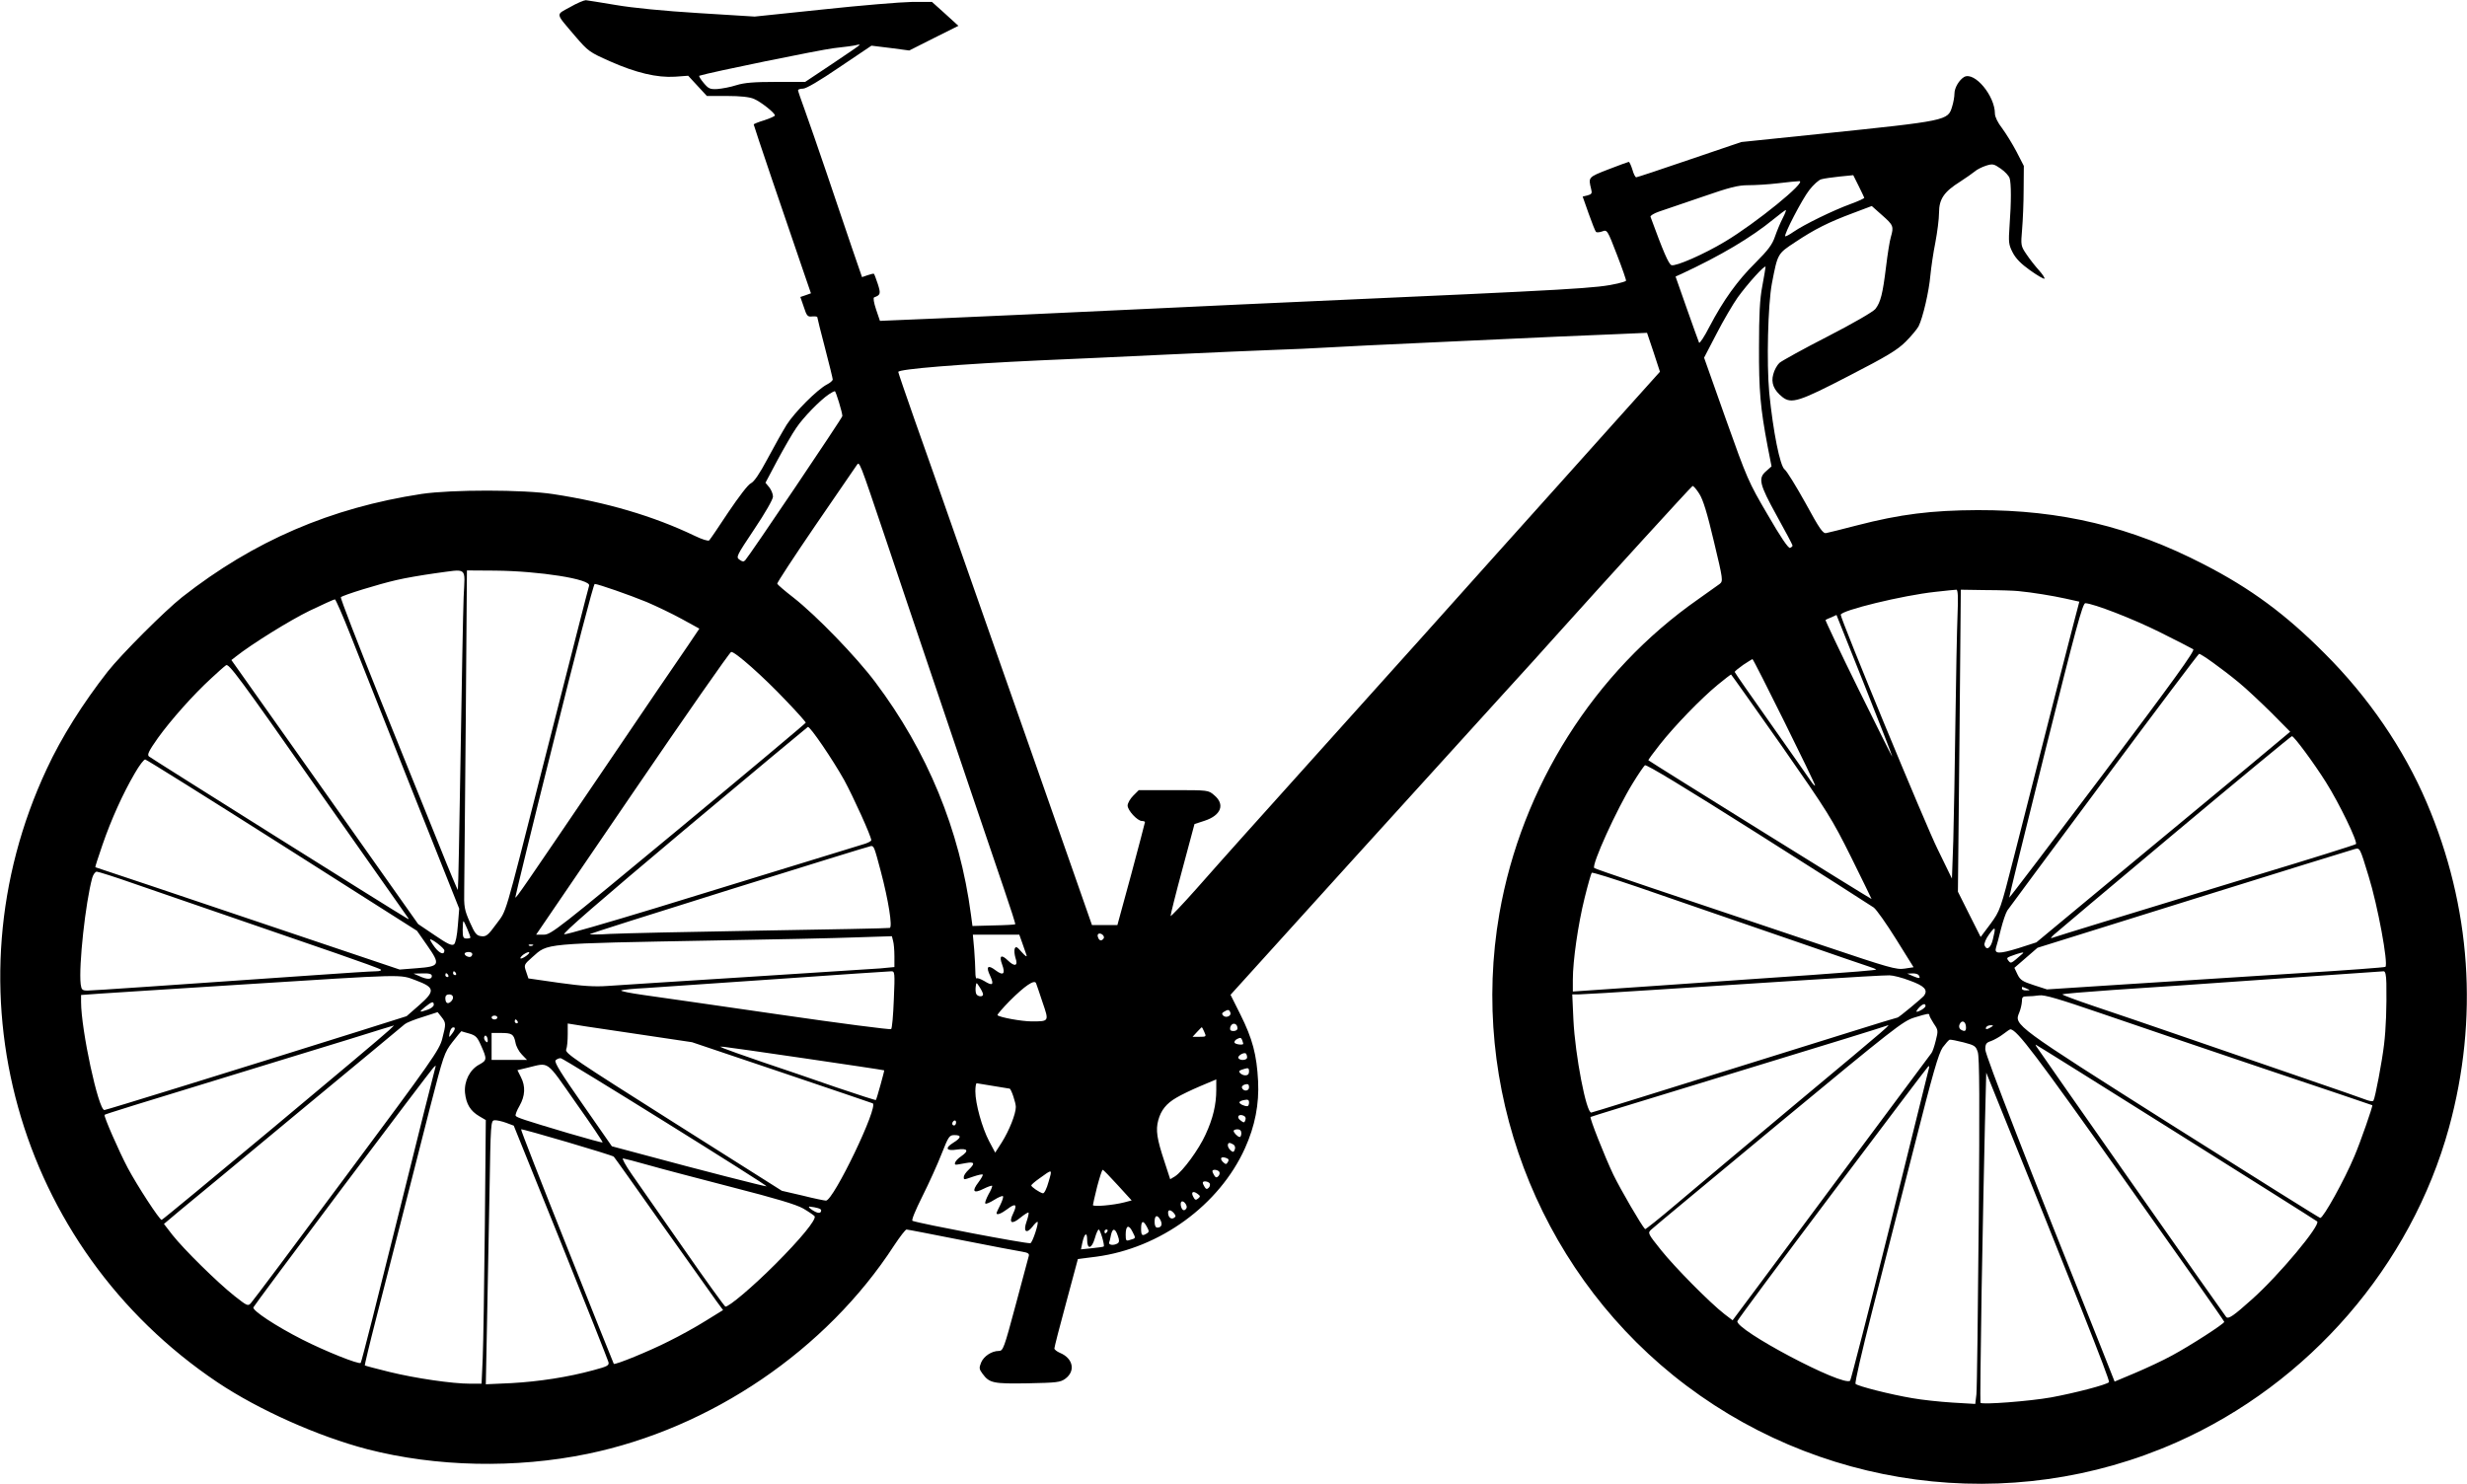 <?xml version="1.0" encoding="UTF-8" standalone="no"?>
<svg
   version="1.0"
   width="1280pt"
   height="770pt"
   viewBox="0 0 1280 770"
   preserveAspectRatio="xMidYMid meet"
   id="svg1"
   sodipodi:docname="RACE.svg"
   inkscape:export-filename="RACE.svg"
   inkscape:export-xdpi="96"
   inkscape:export-ydpi="96"
   inkscape:version="1.3.1 (9b9bdc1480, 2023-11-25, custom)"
   xmlns:inkscape="http://www.inkscape.org/namespaces/inkscape"
   xmlns:sodipodi="http://sodipodi.sourceforge.net/DTD/sodipodi-0.dtd"
   xmlns="http://www.w3.org/2000/svg"
   xmlns:svg="http://www.w3.org/2000/svg">
  <defs
     id="defs1" />
  <sodipodi:namedview
     id="namedview1"
     pagecolor="#505050"
     bordercolor="#eeeeee"
     borderopacity="1"
     inkscape:showpageshadow="0"
     inkscape:pageopacity="0"
     inkscape:pagecheckerboard="0"
     inkscape:deskcolor="#d1d1d1"
     inkscape:document-units="pt"
     inkscape:zoom="0.79335938"
     inkscape:cx="853.33333"
     inkscape:cy="513.00837"
     inkscape:window-width="1920"
     inkscape:window-height="1016"
     inkscape:window-x="0"
     inkscape:window-y="0"
     inkscape:window-maximized="1"
     inkscape:current-layer="svg1" />
  <g
     transform="matrix(-0.1,0,0,-0.1,1280.062,770)"
     fill="#000000"
     stroke="none"
     id="g1">
    <path
       d="m 9605,7674 c -87,-15 -250,-31 -430,-42 l -290,-18 -355,37 c -195,21 -402,38 -460,39 h -105 l -69,-62 -68,-62 128,-64 127,-64 98,13 98,12 165,-111 c 104,-71 174,-112 190,-112 14,0 26,-4 26,-8 0,-5 -16,-51 -35,-103 -19,-52 -70,-200 -114,-329 -43,-129 -103,-303 -131,-387 l -52,-151 -29,10 c -17,6 -31,9 -33,7 -2,-2 -11,-26 -20,-53 -16,-50 -14,-57 19,-69 6,-2 2,-27 -10,-63 l -20,-59 -70,3 c -143,5 -1180,52 -1480,67 -170,8 -463,22 -650,30 -1435,64 -1518,69 -1628,94 -21,5 -41,11 -43,14 -2,2 19,63 47,135 50,130 51,131 77,121 14,-5 28,-6 32,-2 4,4 21,47 38,95 l 31,88 -25,6 c -22,6 -25,11 -19,33 15,62 16,61 -89,102 -55,21 -103,39 -106,39 -4,0 -12,-18 -19,-40 -6,-22 -15,-40 -20,-40 -4,0 -129,41 -277,92 l -268,91 -416,43 c -655,68 -656,68 -678,141 -7,22 -12,52 -12,67 0,31 -25,72 -51,87 -54,28 -159,-98 -159,-191 0,-16 -15,-47 -37,-75 -20,-27 -54,-82 -75,-122 l -38,-74 1,-122 c 0,-67 4,-160 8,-207 7,-83 7,-86 -23,-130 -16,-24 -45,-61 -64,-82 -19,-21 -32,-41 -29,-44 3,-3 36,16 74,43 48,34 75,62 91,93 21,41 22,53 16,140 -9,121 -9,219 0,246 4,12 24,34 46,49 36,25 42,26 77,15 21,-7 47,-20 58,-30 11,-9 45,-33 76,-53 83,-52 109,-90 109,-161 0,-32 9,-101 19,-154 11,-54 22,-131 26,-172 7,-82 39,-219 61,-263 8,-15 38,-51 67,-80 43,-43 96,-75 292,-176 262,-136 301,-148 348,-111 44,35 60,73 47,118 -5,21 -20,48 -32,59 -13,11 -125,73 -250,137 -132,68 -236,128 -248,143 -27,35 -38,79 -55,218 -8,66 -19,136 -25,155 -16,55 -13,62 45,113 l 54,48 98,-37 c 126,-47 198,-83 300,-151 91,-60 90,-58 120,-213 21,-111 28,-415 14,-567 -20,-202 -56,-382 -80,-399 -11,-8 -59,-86 -108,-174 -74,-136 -91,-160 -108,-156 -11,2 -83,20 -160,40 -224,58 -387,78 -625,79 -434,1 -796,-86 -1175,-282 C 1122,4646 941,4512 740,4310 513,4084 329,3815 210,3536 -21,2995 -61,2415 94,1849 291,1132 820,521 1507,216 c 863,-383 1876,-248 2613,348 709,574 1057,1499 901,2396 -115,658 -492,1254 -1032,1631 -50,35 -100,71 -111,79 -18,15 -18,20 30,220 35,148 56,217 76,248 15,24 31,42 35,40 7,-3 442,-480 706,-774 55,-62 179,-199 276,-305 97,-107 455,-502 796,-877 l 619,-684 -51,-102 c -63,-126 -85,-209 -92,-346 -6,-119 16,-233 68,-348 133,-295 441,-519 772,-563 l 95,-12 61,-227 c 34,-124 61,-231 61,-237 0,-6 -13,-16 -29,-23 -68,-28 -82,-94 -28,-134 26,-19 44,-21 195,-24 180,-3 199,1 235,50 18,24 18,30 7,58 -14,33 -55,60 -92,60 -22,0 -27,14 -87,238 -35,130 -66,245 -68,254 -4,13 4,18 34,23 21,3 162,30 314,60 152,30 280,55 286,55 6,0 34,-37 64,-82 352,-543 951,-950 1591,-1082 373,-77 786,-68 1143,24 256,67 563,204 777,347 1045,701 1419,2045 886,3183 -76,164 -187,340 -316,505 -71,90 -297,316 -387,387 -371,291 -770,463 -1242,535 -156,23 -529,23 -683,-1 -276,-42 -520,-114 -733,-216 -39,-19 -71,-29 -76,-24 -5,5 -50,71 -100,147 -54,80 -102,143 -116,149 -17,8 -45,49 -86,126 -34,64 -79,144 -100,178 -42,66 -159,183 -209,209 -16,8 -30,20 -30,26 0,5 18,79 40,163 22,84 40,156 40,160 0,4 12,5 26,4 24,-3 29,2 44,49 l 18,52 -27,9 -28,10 44,128 c 85,246 253,742 253,748 0,3 -25,13 -55,22 -30,10 -55,21 -55,25 0,13 73,71 109,86 23,10 71,15 139,15 h 105 l 49,53 48,52 68,-5 c 93,-6 203,20 338,80 106,47 113,52 180,130 105,124 103,109 27,151 -36,21 -73,36 -82,36 -9,-1 -79,-12 -156,-25 z M 8475,7450 c 73,-9 637,-124 697,-143 4,-1 -6,-18 -22,-37 -25,-30 -33,-34 -71,-32 -24,2 -69,10 -99,20 -42,13 -92,17 -206,17 h -151 l -141,94 c -78,52 -142,96 -142,98 0,2 8,2 18,-1 9,-3 62,-10 117,-16 z M 3350,6770 c 14,-3 42,-29 63,-56 37,-47 133,-232 125,-240 -2,-2 -22,8 -43,23 -55,38 -207,112 -295,144 -41,15 -74,30 -72,33 1,3 14,31 29,61 l 28,56 70,-7 c 38,-4 81,-10 95,-14 z m 225,-21 c 50,-6 119,-10 155,-10 53,0 96,-11 240,-61 96,-33 197,-67 223,-76 26,-9 46,-21 44,-27 -66,-180 -94,-246 -109,-251 -23,-7 -169,57 -277,122 -158,94 -429,314 -386,314 11,0 61,-5 110,-11 z m 23,-186 c 117,-96 276,-190 478,-284 l 31,-14 -58,-165 c -32,-91 -61,-171 -64,-178 -2,-7 -27,30 -54,83 -72,137 -144,238 -239,332 -65,65 -87,94 -101,136 -10,29 -28,72 -40,95 -12,23 -19,42 -16,42 3,0 31,-21 63,-47 z m 187,-407 c 24,-34 74,-119 109,-187 l 65,-125 -113,-319 c -110,-309 -117,-326 -217,-496 -67,-116 -107,-175 -116,-172 -7,3 -13,8 -13,12 0,4 37,74 82,155 91,165 98,195 54,232 l -27,24 20,102 c 38,200 46,291 45,518 0,168 -4,248 -17,315 -9,50 -17,95 -17,100 1,15 93,-87 145,-159 z m 1440,-226 c 358,-16 684,-32 725,-35 41,-3 143,-7 225,-10 83,-3 341,-14 575,-25 234,-11 529,-25 655,-30 411,-19 735,-45 735,-60 0,-4 -38,-115 -84,-246 -47,-132 -144,-408 -216,-614 -72,-206 -162,-463 -200,-570 -38,-107 -125,-357 -195,-555 -69,-198 -167,-478 -218,-622 l -92,-263 h -66 -66 l -72,264 c -39,146 -71,267 -71,270 0,3 7,6 16,6 23,0 74,55 74,80 0,12 -13,35 -29,51 l -29,29 h -180 c -180,0 -181,0 -211,-26 -58,-48 -36,-105 50,-133 l 52,-17 63,-235 c 35,-129 62,-238 61,-242 -1,-4 -61,59 -133,140 -198,224 -223,251 -734,820 -261,290 -630,701 -819,913 -190,212 -460,512 -599,668 l -254,283 33,101 34,101 160,-7 c 88,-3 453,-19 810,-36 z m 3275,-276 c 46,-31 132,-119 169,-174 21,-30 65,-107 99,-170 l 61,-115 -20,-24 c -10,-13 -19,-34 -19,-48 0,-14 40,-84 97,-169 92,-138 96,-145 77,-158 -15,-11 -22,-12 -30,-3 -21,22 -504,739 -504,748 0,19 34,129 39,129 4,0 18,-7 31,-16 z m 71,-682 c 110,-161 199,-297 197,-301 -2,-5 -39,-37 -83,-71 -118,-92 -328,-309 -426,-440 -270,-359 -438,-766 -496,-1205 l -8,-60 -110,3 c -60,1 -110,4 -112,6 -2,1 24,83 58,182 33,98 110,325 171,504 60,179 158,469 218,645 60,176 158,469 219,650 149,441 141,422 158,399 8,-11 104,-151 214,-312 z m 1813,-1009 c 4,-428 8,-823 8,-878 2,-92 -1,-106 -29,-170 -27,-61 -35,-70 -60,-73 -25,-3 -35,5 -78,64 -54,74 -36,11 -235,794 -151,591 -241,946 -246,961 -10,34 260,76 487,78 l 147,1 z m 161,762 c 64,-9 153,-24 199,-35 92,-21 277,-78 288,-89 4,-3 -88,-240 -203,-526 -116,-286 -253,-627 -306,-758 -52,-131 -97,-237 -98,-235 -2,2 -8,314 -14,693 -6,380 -13,752 -16,828 -7,160 -25,145 150,122 z m -618,-867 c 112,-446 201,-813 200,-815 -5,-4 -40,48 -457,662 -205,303 -401,591 -436,641 l -62,92 91,50 c 51,28 133,67 182,88 90,37 251,93 270,94 6,0 101,-365 212,-812 z m -7293,-2 8,-783 -59,-118 -59,-117 -51,68 c -50,69 -51,71 -122,349 -170,669 -275,1079 -306,1197 l -33,126 72,16 c 68,15 172,32 246,39 19,2 94,5 166,5 l 131,2 z m 124,773 c 170,-18 492,-97 492,-119 0,-24 -441,-1093 -503,-1217 l -74,-152 -7,197 c -3,108 -8,386 -11,617 -3,231 -8,480 -11,553 -4,94 -2,132 6,132 6,0 54,-5 108,-11 z m 8436,-98 c 103,-50 301,-173 383,-238 l 23,-18 -485,-685 -484,-685 -86,-58 c -66,-45 -89,-56 -100,-47 -8,6 -16,45 -20,98 l -7,87 247,620 c 135,341 278,702 318,802 40,101 76,183 80,183 5,0 64,-27 131,-59 z M 2188,3808 c 105,-420 189,-764 188,-766 -2,-1 -220,286 -486,639 -370,492 -479,643 -469,650 8,5 86,45 174,89 143,71 343,148 386,150 14,0 51,-138 207,-762 z m 1141,675 c 2,-1 -74,-162 -170,-357 -96,-194 -175,-353 -176,-352 -2,1 63,167 143,369 l 146,366 26,-12 c 15,-6 29,-12 31,-14 z m 6190,-900 500,-733 h -40 c -37,0 -73,28 -699,547 -363,301 -660,550 -660,553 0,4 46,56 103,115 116,123 266,256 284,252 7,-1 238,-332 512,-734 z m -7635,69 c 268,-360 493,-664 502,-677 8,-13 23,-57 33,-97 10,-40 21,-83 25,-94 11,-35 -15,-35 -116,-4 l -93,30 -435,361 c -239,198 -536,444 -659,546 l -223,186 98,99 c 55,54 130,125 168,156 86,71 199,152 207,149 4,-1 226,-296 493,-655 z m 1872,598 c 24,-17 44,-33 44,-37 0,-3 -85,-125 -189,-272 -103,-146 -196,-279 -206,-294 -10,-15 -20,-26 -22,-23 -4,4 319,656 325,656 2,0 23,-14 48,-30 z m 7949,-70 c 92,-84 209,-216 276,-309 48,-68 57,-87 47,-96 -10,-9 -1269,-800 -1337,-839 -13,-8 -14,-7 -5,5 6,8 217,308 469,667 404,577 459,651 473,640 10,-7 44,-37 77,-68 z m -7816,-34 c 86,-71 222,-211 300,-310 34,-43 61,-80 59,-81 -13,-11 -1158,-723 -1158,-720 0,2 48,99 106,217 99,199 122,236 362,580 142,202 259,367 261,368 2,0 34,-24 70,-54 z m 5365,-756 c 444,-373 632,-536 619,-538 -11,-2 -224,60 -474,136 -683,210 -1019,313 -1071,329 -27,7 -48,18 -48,23 0,20 93,225 141,313 60,107 177,279 188,275 4,-2 294,-244 645,-538 z m -7733,-16 c 332,-278 613,-515 624,-525 20,-20 20,-20 -10,-10 -32,11 -270,84 -1050,322 -275,83 -504,155 -508,159 -11,10 87,213 156,322 63,100 165,238 176,238 4,0 280,-228 612,-506 z m 10580,314 c 62,-106 123,-241 168,-372 22,-64 39,-116 37,-116 -2,0 -384,-128 -1175,-395 l -404,-136 -89,7 c -120,9 -124,18 -54,118 l 53,76 699,444 c 384,244 704,444 711,445 7,1 31,-31 54,-71 z m -7772,-52 c 84,-136 215,-425 200,-440 -4,-5 -356,-124 -1189,-403 -342,-115 -379,-126 -422,-119 l -46,7 91,146 c 50,80 102,154 116,164 14,10 285,183 601,383 381,241 579,361 586,355 6,-5 35,-47 63,-93 z m 4684,-552 c 397,-124 724,-228 727,-231 3,-3 -44,-3 -105,1 -60,3 -409,11 -775,17 -366,6 -670,12 -676,14 -15,5 7,144 47,295 33,124 35,130 50,130 6,0 335,-102 732,-226 z m -7594,-49 810,-253 60,-52 60,-52 -16,-34 c -14,-29 -26,-37 -85,-56 l -68,-22 -433,28 c -237,15 -631,40 -875,56 -244,15 -445,30 -448,33 -16,16 40,319 87,470 46,151 45,148 73,141 13,-3 389,-120 835,-259 z m 3160,5 c 34,-137 61,-326 61,-423 v -62 l -452,31 c -249,18 -605,42 -790,55 -186,13 -335,25 -332,28 3,3 22,11 42,17 20,6 170,58 332,114 162,56 372,128 465,160 94,32 274,94 400,138 127,43 233,77 237,73 3,-3 20,-62 37,-131 z m 7743,105 c 35,-128 71,-456 60,-552 -4,-29 -8,-33 -36,-33 -28,0 -418,27 -1180,80 -154,11 -295,20 -315,20 -20,0 -31,4 -26,9 6,5 109,42 230,84 579,199 875,301 1045,360 102,36 191,64 199,64 8,-1 18,-15 23,-32 z m -1922,-270 c 0,-38 -3,-45 -20,-45 -11,0 -20,2 -20,5 0,9 32,85 36,85 2,0 4,-20 4,-45 z m -7896,-80 c -11,-29 -32,-15 -43,29 -17,68 -14,73 19,28 17,-23 27,-48 24,-57 z m 4599,40 c -6,-18 -19,-19 -29,-4 -7,12 15,31 28,23 4,-3 5,-11 1,-19 z m 643,-62 c -3,-42 -6,-94 -6,-116 0,-22 -3,-37 -7,-34 -3,4 -21,-3 -40,-14 -43,-27 -51,-19 -30,27 24,49 12,60 -28,29 -40,-30 -52,-19 -34,30 17,46 5,55 -30,21 -36,-35 -54,-28 -39,14 5,17 7,38 4,47 -6,14 -12,11 -37,-18 -20,-22 -28,-27 -24,-14 4,11 14,39 22,63 l 15,42 h 120 121 z m 1339,47 c 913,-17 870,-13 954,-87 43,-38 44,-40 32,-74 l -12,-36 -160,-23 c -122,-17 -183,-21 -252,-16 -51,4 -373,24 -717,46 -344,22 -658,42 -697,45 l -73,7 v 56 c 0,32 3,67 7,80 l 6,24 186,-6 c 102,-4 429,-11 726,-16 z m 1460,-35 c -26,-34 -50,-42 -50,-17 0,12 67,63 74,57 1,-2 -9,-20 -24,-40 z m -488,9 c -3,-3 -12,-4 -19,-1 -8,3 -5,6 6,6 11,1 17,-2 13,-5 z m -7688,-56 c 19,-7 21,-11 11,-23 -14,-16 -11,-18 -75,38 -10,9 17,3 64,-15 z m 7717,8 c 10,-8 17,-17 14,-19 -3,-3 -16,3 -30,13 -29,22 -14,27 16,6 z m 304,5 c 0,-11 -26,-22 -34,-14 -12,12 -5,23 14,23 11,0 20,-4 20,-9 z M 1010,2620 c 311,-22 683,-48 828,-57 144,-10 262,-20 262,-23 0,-3 -75,-31 -167,-62 -93,-31 -301,-102 -463,-158 -162,-56 -437,-150 -610,-210 -173,-59 -327,-113 -342,-119 -15,-5 -29,-7 -32,-2 -9,14 -45,205 -55,291 -10,83 -14,194 -12,318 1,42 5,62 14,62 6,0 266,-18 577,-40 z m 7755,0 c 314,-22 622,-43 685,-47 63,-3 121,-9 127,-12 7,-4 -45,-14 -115,-24 -70,-10 -386,-55 -702,-101 -316,-46 -579,-80 -583,-76 -5,4 -11,73 -14,154 -6,139 -5,146 13,146 10,0 276,-18 589,-40 z m 1685,30 c 0,-5 -5,-10 -11,-10 -5,0 -7,5 -4,10 3,6 8,10 11,10 2,0 4,-4 4,-10 z m -7575,-15 c -32,-14 -41,-13 -30,4 3,6 18,11 33,10 l 27,-1 z m 7615,5 c 0,-5 -5,-10 -11,-10 -5,0 -7,5 -4,10 3,6 8,10 11,10 2,0 4,-4 4,-10 z m 135,-5 c -40,-19 -65,-18 -65,0 0,11 12,15 48,14 l 47,-1 z m -7203,-20 c 216,-14 565,-36 775,-50 210,-14 396,-25 414,-25 h 32 l -6,-132 c -9,-184 -67,-486 -93,-481 -8,1 -229,70 -1347,419 -130,41 -239,74 -242,74 -6,0 -129,102 -138,114 -20,30 -1,50 73,77 41,16 89,28 107,28 17,1 208,-10 425,-24 z m 8143,-25 c 341,-22 664,-42 718,-46 l 97,-7 v -36 c 0,-145 -90,-561 -121,-561 -9,0 -649,198 -1321,409 l -247,78 -64,56 c -86,75 -83,93 16,130 87,32 38,33 922,-23 z m -4003,-84 c 37,-38 66,-71 63,-74 -11,-11 -125,-32 -177,-32 -91,0 -91,-1 -57,98 16,48 31,93 34,100 8,21 58,-13 137,-92 z m 174,38 c -6,-16 -36,-19 -36,-4 0,6 8,23 18,38 17,26 17,26 20,3 2,-12 1,-29 -2,-37 z m -5426,26 c 0,-5 -10,-10 -22,-9 -22,0 -22,1 -3,9 11,5 21,9 23,9 1,1 2,-3 2,-9 z m -27,-40 c 23,0 27,-4 27,-27 1,-16 7,-41 14,-58 27,-64 28,-64 -795,-585 -418,-264 -763,-480 -767,-480 -16,0 -125,196 -177,320 -31,72 -97,262 -93,265 2,1 255,87 563,190 308,104 688,233 845,287 216,74 293,97 320,93 19,-3 47,-5 63,-5 z m 8207,-8 c 0,-26 -11,-34 -27,-21 -20,17 -16,39 7,39 13,0 20,-7 20,-18 z m 105,-47 c 34,-28 32,-30 -14,-14 -17,6 -31,17 -31,25 0,20 10,17 45,-11 z m -7750,-5 c 10,-11 15,-20 11,-20 -14,0 -46,21 -46,30 0,16 16,11 35,-10 z m 3605,-20 c 11,-6 12,-12 4,-20 -14,-14 -44,-2 -37,16 6,16 12,17 33,4 z m 4250,-64 c 8,-7 256,-213 550,-456 294,-244 572,-475 618,-512 l 82,-69 -44,-57 c -60,-76 -234,-247 -321,-316 -66,-52 -71,-55 -86,-38 -9,9 -233,308 -497,664 -442,594 -482,651 -496,708 -20,78 -20,82 4,113 l 20,25 77,-25 c 43,-13 85,-30 93,-37 z m -7832,34 c 59,-18 107,-56 705,-551 353,-293 651,-540 661,-550 18,-17 17,-20 -52,-106 -72,-90 -254,-274 -329,-332 l -42,-32 -129,173 c -220,297 -894,1202 -903,1214 -5,6 -15,35 -22,64 -13,51 -13,55 10,88 12,19 23,39 23,43 0,12 6,11 78,-11 z m 7382,0 c 0,-5 -7,-10 -15,-10 -8,0 -15,5 -15,10 0,6 7,10 15,10 8,0 15,-4 15,-10 z m -120,-20 c 0,-5 -5,-10 -11,-10 -5,0 -7,5 -4,10 3,6 8,10 11,10 2,0 4,-4 4,-10 z m -7496,-17 c 4,-9 1,-20 -6,-25 -20,-12 -28,-10 -28,10 0,33 23,43 34,15 z m 3784,-16 c 2,-12 -3,-17 -17,-17 -12,0 -21,6 -21,13 0,31 32,34 38,4 z m 3437,-34 c 0,-32 3,-67 8,-79 7,-19 -47,-55 -556,-377 l -563,-356 -108,-25 c -59,-15 -114,-26 -121,-26 -39,0 -276,493 -242,505 7,3 220,75 474,161 l 463,156 322,48 c 178,26 323,48 323,49 0,1 0,-25 0,-56 z m -7360,37 c 8,-13 -5,-13 -25,0 -13,8 -13,10 2,10 9,0 20,-4 23,-10 z m 728,-59 c 106,-32 446,-137 757,-232 311,-95 566,-173 568,-175 6,-4 -72,-202 -118,-299 -38,-78 -146,-264 -165,-283 -2,-2 -75,56 -162,130 -87,74 -367,309 -623,523 -512,427 -492,411 -467,402 10,-4 104,-33 210,-66 z m 8132,-116 c 801,-245 899,-276 903,-280 6,-5 -75,-190 -120,-275 -50,-94 -165,-270 -176,-270 -8,0 -1132,938 -1181,985 l -25,24 60,-18 c 32,-11 275,-85 539,-166 z m -4765,150 23,-25 h -36 c -35,0 -36,1 -25,25 6,14 12,25 13,25 1,0 12,-11 25,-25 z m 3878,-6 c 4,-24 3,-24 -12,-4 -19,24 -20,38 -3,33 6,-3 13,-15 15,-29 z m -8061,-5 c 18,-14 47,-30 63,-36 25,-8 30,-15 30,-44 0,-29 -232,-626 -595,-1531 l -76,-192 -107,45 c -59,25 -145,65 -192,91 -93,50 -270,164 -270,174 0,4 234,337 520,740 462,652 554,773 589,778 2,1 19,-10 38,-25 z m 8046,-41 c 43,-56 46,-67 116,-338 106,-416 214,-841 282,-1104 33,-128 58,-235 57,-236 -2,-2 -59,-17 -128,-34 -135,-33 -326,-61 -419,-61 h -59 l -6,133 c -3,72 -8,380 -11,684 l -5,551 34,20 c 46,27 68,63 74,122 5,60 -25,120 -74,146 -40,22 -41,28 -10,97 20,46 28,54 62,64 21,6 40,11 41,12 1,0 22,-25 46,-56 z m -203,-23 v -70 h -92 -92 l 27,28 c 15,15 30,43 33,62 9,44 18,50 77,50 h 47 z m 31,27 c -8,-8 -11,-7 -11,4 0,20 13,34 18,19 3,-7 -1,-17 -7,-23 z m -3886,-8 c -6,-9 -45,-13 -45,-5 0,2 3,11 6,20 5,12 10,13 25,5 11,-5 17,-14 14,-20 z m -3674,-24 c 22,-33 50,-130 149,-520 68,-264 165,-646 217,-849 54,-212 91,-372 86,-377 -12,-12 -181,-55 -294,-74 -50,-9 -144,-19 -209,-23 l -118,-7 -6,50 c -3,27 -8,431 -12,896 -5,619 -4,855 5,880 10,31 16,35 73,50 35,9 67,15 72,14 5,0 21,-19 37,-40 z m -486,5 c -16,-26 -977,-1396 -985,-1404 -12,-12 -38,6 -135,93 -139,124 -356,384 -337,403 7,7 1452,915 1460,917 2,1 0,-4 -3,-9 z m 6810,-10 c -11,-5 -101,-37 -200,-71 -99,-33 -271,-92 -383,-131 -112,-38 -205,-68 -206,-66 -4,5 -45,152 -43,154 4,3 811,121 832,122 l 20,1 z m -2670,-51 c -9,-14 -45,-11 -45,4 0,8 3,17 6,20 10,9 46,-12 39,-24 z m 3543,-11 c 8,-10 -30,-70 -141,-229 l -151,-217 -176,-47 c -266,-72 -625,-164 -627,-161 -6,5 1053,664 1068,665 9,1 21,-5 27,-11 z m 148,-39 50,-12 -18,-36 c -25,-48 -22,-98 7,-149 14,-24 23,-47 20,-52 -6,-9 -41,-21 -273,-90 -96,-28 -175,-50 -178,-48 -2,2 60,95 139,206 159,227 135,209 253,181 z M 3294,1508 c 268,-356 489,-654 492,-663 17,-43 -553,-345 -585,-309 -4,5 -97,365 -205,799 -108,435 -199,801 -202,815 -5,16 -3,22 3,15 6,-5 229,-301 497,-657 z m 7730,29 c 251,-334 459,-614 462,-621 6,-16 -116,-97 -254,-167 -118,-60 -295,-131 -303,-121 -4,4 -91,347 -194,762 -103,415 -190,762 -193,770 -4,13 -3,13 10,0 8,-8 221,-289 472,-623 z m -4655,607 c 8,-7 -12,-24 -30,-24 -13,0 -19,7 -19,21 0,16 4,19 23,13 12,-3 24,-8 26,-10 z M 2519,1006 c 5,-319 8,-582 6,-585 -6,-11 -255,8 -367,28 -124,23 -286,65 -300,79 -7,7 192,508 595,1502 l 42,104 7,-274 c 4,-151 11,-536 17,-854 z m 4178,998 c 52,-30 80,-65 94,-117 14,-51 7,-97 -32,-214 l -30,-92 -25,15 c -41,27 -123,139 -158,216 -39,84 -56,156 -56,233 v 54 l 83,-35 c 45,-19 101,-46 124,-60 z m -340,52 c -7,-21 -37,-19 -37,2 0,15 5,19 20,15 12,-3 19,-11 17,-17 z m 1383,-19 c 0,-64 -35,-189 -71,-258 l -32,-60 -34,53 c -39,62 -73,148 -73,184 0,22 24,93 32,95 2,0 131,21 171,28 4,0 7,-19 7,-42 z m -1370,-57 c 0,-8 -24,-20 -41,-20 -5,0 -9,8 -9,19 0,14 6,17 25,13 14,-2 25,-8 25,-12 z m -6,-94 c -17,-13 -20,-13 -25,2 -4,11 0,19 10,23 26,11 38,-9 15,-25 z m 1496,-17 c 0,-5 -4,-9 -10,-9 -5,0 -10,7 -10,16 0,8 5,12 10,9 6,-3 10,-10 10,-16 z m 2401,-364 c 4,-209 10,-517 13,-684 l 6,-304 -133,6 c -143,8 -293,31 -425,67 -75,20 -83,25 -78,43 3,11 114,292 248,624 l 243,602 40,15 c 22,8 49,14 60,13 19,-2 20,-12 26,-382 z M 9859,1230 C 9727,898 9617,624 9616,623 c -6,-7 -187,67 -285,117 -57,28 -144,76 -193,107 l -89,55 34,46 c 19,26 146,205 282,397 136,193 249,352 251,353 6,8 479,147 481,142 2,-3 -105,-277 -238,-610 z m -3459,602 c 0,-10 -22,-32 -32,-32 -4,0 -8,9 -8,20 0,13 7,20 20,20 11,0 20,-4 20,-8 z m 1515,-119 c 21,-54 66,-153 100,-221 37,-74 58,-125 51,-127 -46,-16 -582,-118 -611,-116 -11,0 -47,111 -37,111 4,0 16,-12 27,-27 31,-38 48,-23 29,29 -8,23 -12,43 -10,46 3,2 22,-10 43,-27 45,-37 61,-27 37,22 -23,48 -13,56 30,23 32,-24 56,-33 56,-21 0,3 -9,23 -20,44 -10,21 -17,41 -13,44 3,3 23,-5 45,-19 22,-14 43,-23 46,-19 4,3 -4,24 -16,47 -13,22 -21,42 -19,45 3,2 23,-5 45,-16 52,-26 62,-13 26,34 -15,20 -25,38 -22,40 3,3 24,-2 48,-10 52,-18 50,-18 50,-2 0,8 -11,24 -25,37 -35,33 -31,43 13,35 20,-4 41,-7 46,-8 23,-5 12,21 -19,42 -44,30 -36,44 20,36 56,-9 65,7 20,35 -42,26 -45,40 -7,40 27,0 31,-6 67,-97 z m -1485,43 c 0,-7 -7,-19 -15,-26 -12,-10 -16,-9 -21,5 -4,10 -1,21 7,26 20,12 29,11 29,-5 z m 26,-85 c -15,-14 -18,-14 -26,-1 -7,11 -4,17 8,21 26,10 36,-1 18,-20 z m 3067,-64 c -32,-45 -152,-218 -268,-384 -115,-166 -214,-302 -218,-303 -19,-1 -141,102 -258,219 -132,132 -215,233 -205,250 4,5 30,23 59,40 37,21 141,52 367,110 173,45 369,96 435,115 66,19 126,34 133,35 7,1 -13,-36 -45,-82 z m -3013,16 c 0,-5 -5,-15 -10,-23 -7,-11 -12,-12 -21,-3 -6,6 -8,16 -5,22 8,12 36,15 36,4 z m 598,-80 c 12,-49 22,-92 22,-96 0,-10 -105,-1 -163,14 l -38,10 72,79 c 40,44 75,80 78,80 4,0 16,-39 29,-87 z m 300,42 c 23,-16 42,-33 42,-36 0,-8 -43,-37 -60,-41 -7,-2 -20,23 -30,60 -20,68 -21,67 48,17 z m -848,-22 c 0,-5 -5,-15 -10,-23 -7,-11 -12,-12 -21,-3 -6,6 -8,16 -5,22 8,12 36,15 36,4 z m 49,-74 c -8,-16 -13,-18 -25,-8 -12,10 -12,13 3,24 24,18 36,9 22,-16 z m 64,-49 c -6,-22 -18,-26 -28,-10 -8,13 14,42 25,35 5,-3 6,-14 3,-25 z m 1913,-19 c -29,-19 -46,-19 -46,-1 0,8 24,15 60,19 8,0 2,-8 -14,-18 z m -1846,-13 c 0,-24 -15,-37 -30,-28 -11,7 -11,11 -1,24 16,19 31,21 31,4 z m 70,-48 c 0,-19 -5,-30 -14,-30 -22,0 -28,17 -16,40 16,29 30,25 30,-10 z m 70,-35 c 0,-36 -5,-41 -30,-25 -12,7 -12,12 0,34 19,36 30,32 30,-9 z m 80,-31 c 0,-32 -2,-35 -22,-28 -32,9 -31,8 -13,43 19,39 35,32 35,-15 z m 76,-1 c 3,-16 7,-34 10,-40 4,-14 -24,-17 -44,-5 -9,6 -10,16 -1,40 13,39 27,41 35,5 z m 34,17 c 0,-5 -2,-10 -4,-10 -3,0 -8,5 -11,10 -3,6 -1,10 4,10 6,0 11,-4 11,-10 z m 50,-35 c 16,-56 40,-61 40,-8 0,43 14,34 25,-16 l 7,-34 -57,6 c -31,3 -59,7 -61,9 -6,6 18,88 26,88 4,0 13,-20 20,-45 z"
       id="path1" />
  </g>
</svg>
